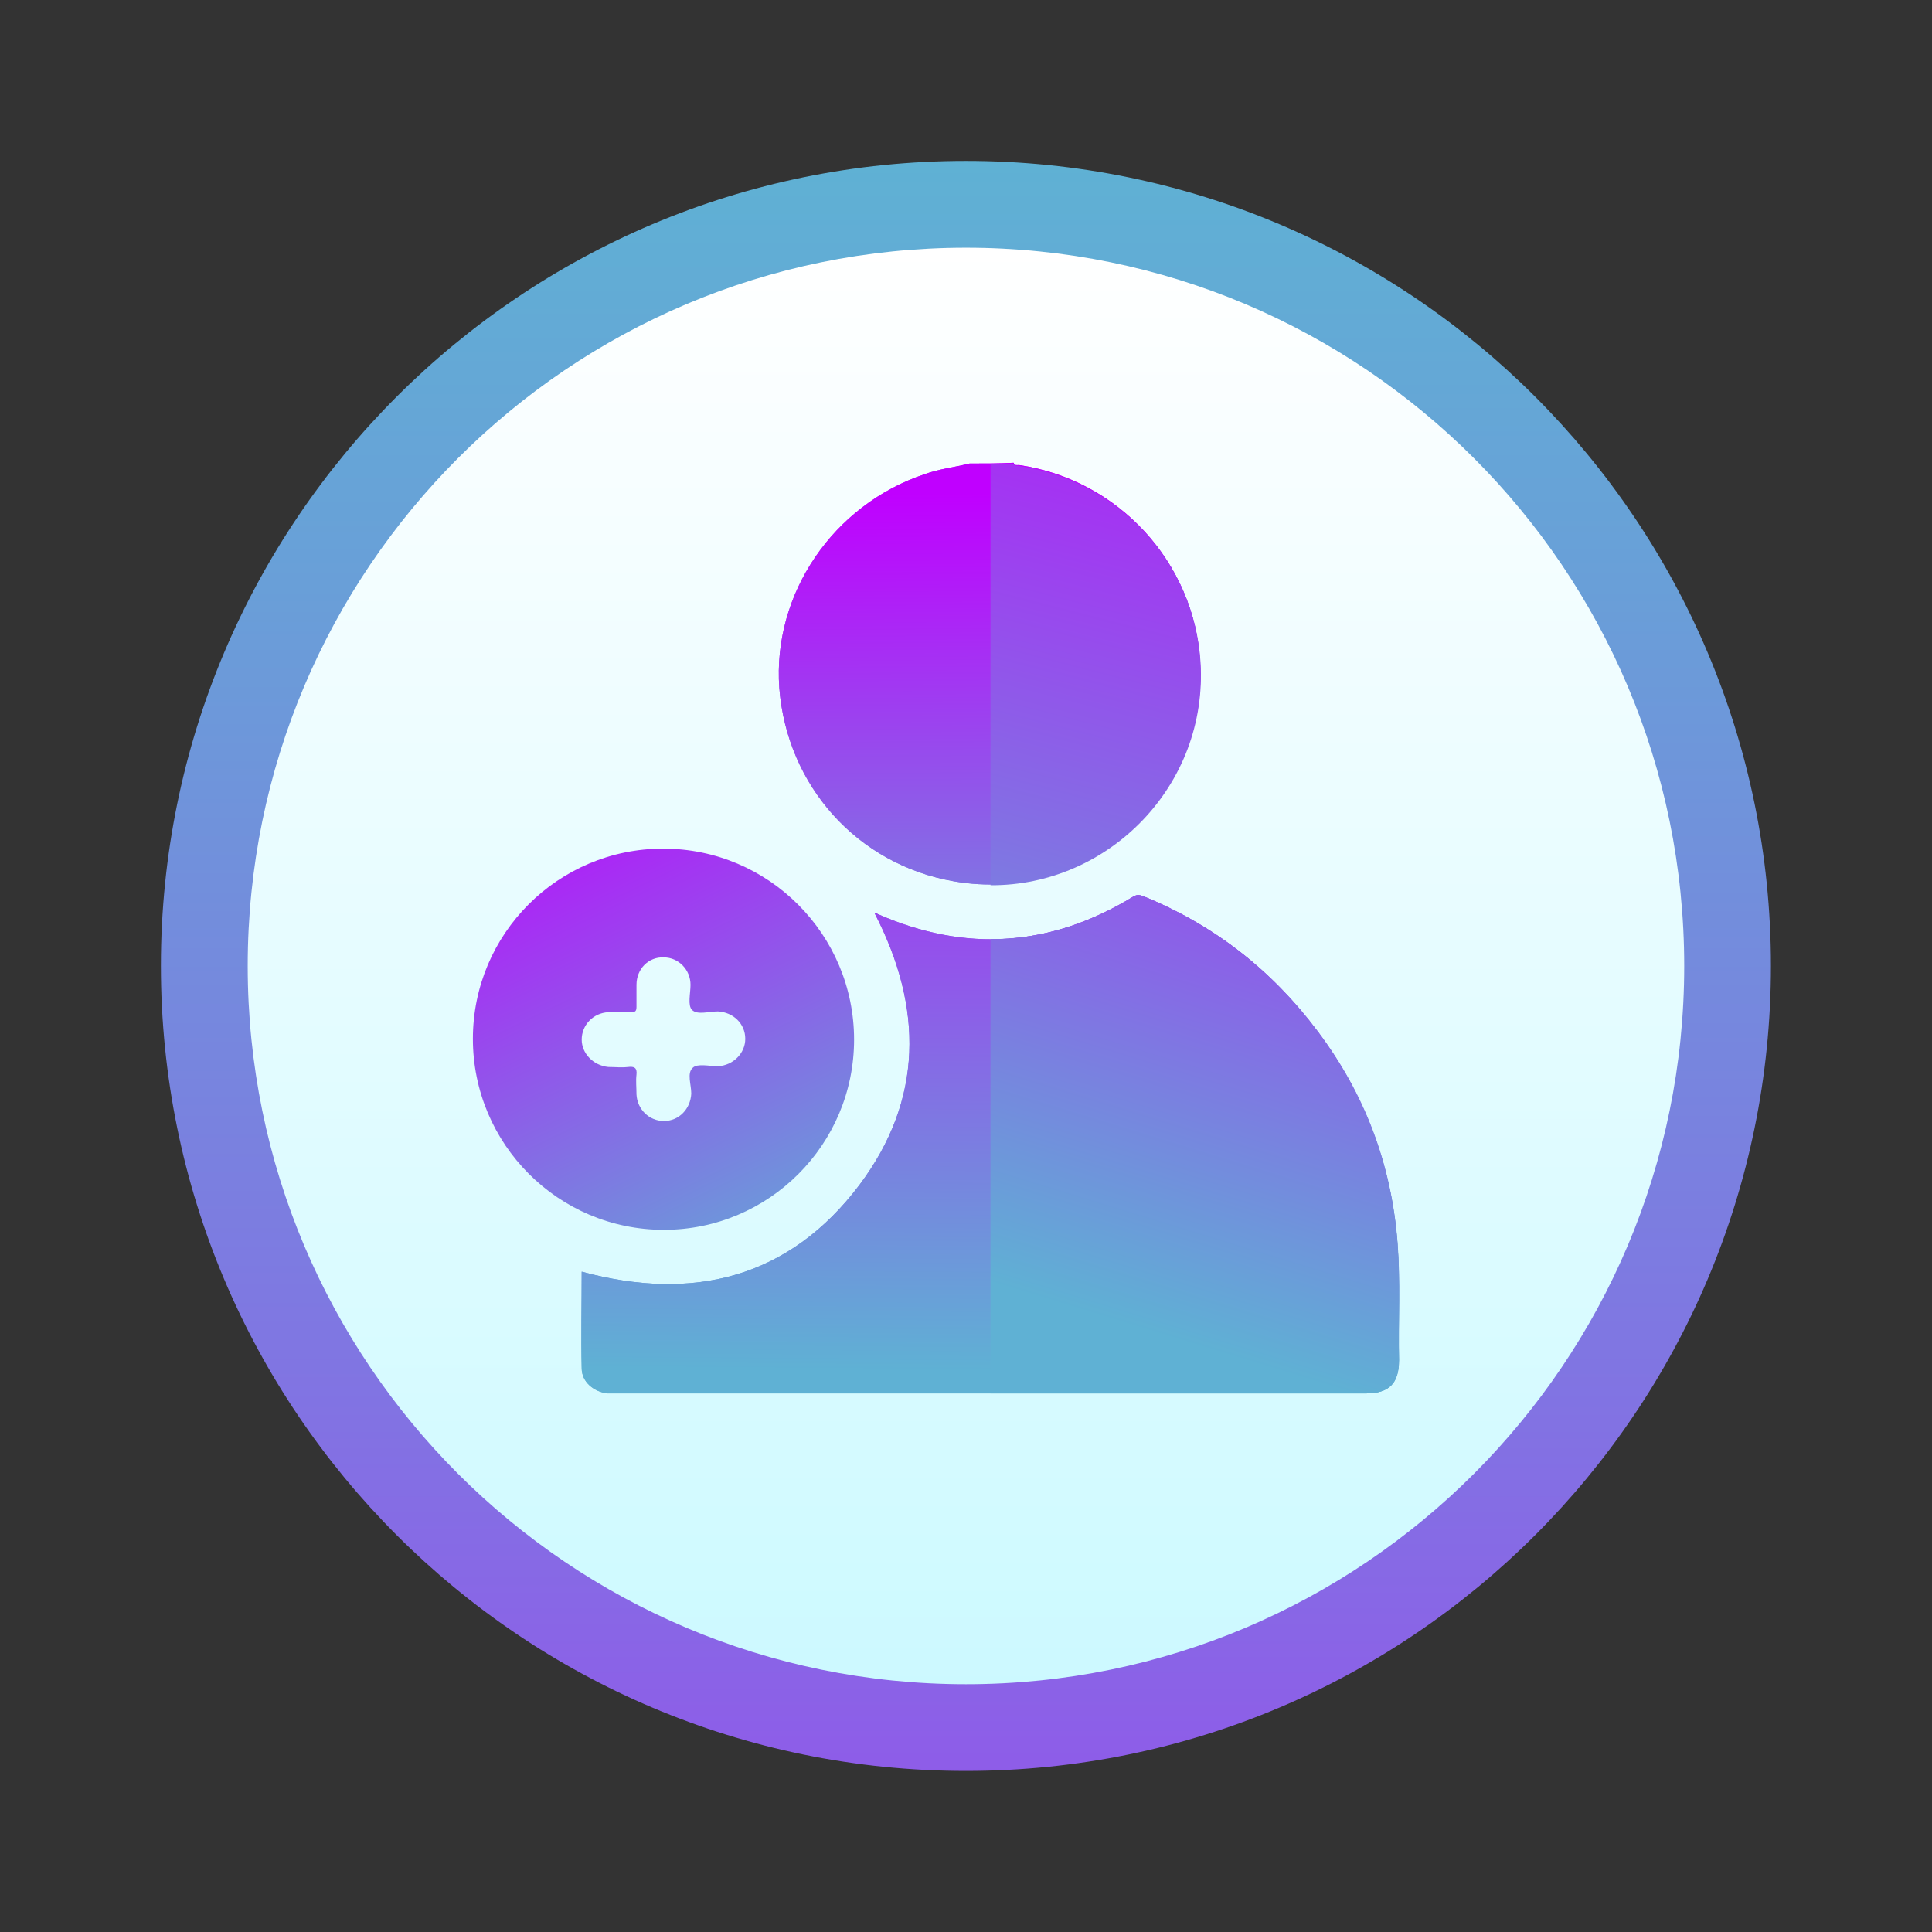 <svg width="56" height="56" viewBox="0 0 56 56" fill="none" xmlns="http://www.w3.org/2000/svg">
<rect x="0" y="0" width="56" height="56" fill="#333333" stroke="none"/>
<path d="M27.997 51.331C40.884 51.331 51.331 40.884 51.331 27.997C51.331 15.111 40.884 4.664 27.997 4.664C15.111 4.664 4.664 15.111 4.664 27.997C4.664 40.884 15.111 51.331 27.997 51.331Z" fill="url(#paint0_linear_463_395)"/>
<path d="M27.999 48.818C39.497 48.818 48.818 39.497 48.818 27.999C48.818 16.501 39.497 7.18 27.999 7.18C16.501 7.18 7.18 16.501 7.18 27.999C7.18 39.497 16.501 48.818 27.999 48.818Z" fill="url(#paint1_linear_463_395)"/>
<path d="M13.707 30.111C13.707 33.155 16.177 35.647 19.243 35.647C22.286 35.647 24.756 33.177 24.756 30.133C24.756 27.09 22.286 24.598 19.221 24.598C16.177 24.598 13.707 27.068 13.707 30.111ZM16.861 30.133C16.861 29.714 17.192 29.361 17.633 29.339C17.853 29.339 18.074 29.339 18.294 29.339C18.405 29.339 18.449 29.317 18.449 29.185C18.449 28.964 18.449 28.766 18.449 28.545C18.449 28.082 18.802 27.729 19.243 27.751C19.662 27.751 20.015 28.104 20.015 28.545C20.015 28.788 19.926 29.141 20.059 29.273C20.213 29.427 20.544 29.317 20.808 29.317C21.25 29.339 21.602 29.67 21.602 30.111C21.602 30.53 21.25 30.883 20.808 30.905C20.566 30.905 20.213 30.817 20.081 30.949C19.904 31.104 20.037 31.434 20.037 31.699C20.015 32.14 19.684 32.493 19.243 32.493C18.824 32.493 18.471 32.162 18.449 31.721C18.449 31.523 18.427 31.324 18.449 31.148C18.471 30.949 18.383 30.905 18.206 30.927C18.008 30.949 17.831 30.927 17.633 30.927C17.192 30.883 16.861 30.53 16.861 30.133Z" fill="url(#paint2_linear_463_395)"/>
<path d="M28.103 13.436C27.662 13.546 27.221 13.591 26.802 13.745C24.155 14.627 22.391 17.207 22.589 19.942C22.81 22.787 24.861 25.059 27.64 25.544C31.499 26.227 35.028 23.096 34.785 19.17C34.609 16.281 32.404 13.899 29.537 13.48C29.47 13.48 29.404 13.502 29.382 13.414C28.963 13.436 28.544 13.436 28.103 13.436Z" fill="url(#paint3_linear_463_395)"/>
<path d="M25.352 26.472C26.764 29.207 26.764 31.875 24.911 34.346C22.882 37.036 20.103 37.742 16.861 36.86C16.861 37.786 16.839 38.734 16.861 39.661C16.861 40.058 17.214 40.344 17.611 40.389C17.677 40.389 17.744 40.389 17.832 40.389C25.088 40.389 32.321 40.389 39.577 40.389C40.261 40.389 40.548 40.102 40.548 39.418C40.526 38.293 40.592 37.147 40.504 36.022C40.327 33.75 39.555 31.721 38.188 29.891C36.864 28.126 35.21 26.825 33.159 25.987C33.049 25.943 32.961 25.921 32.851 25.987C30.469 27.443 27.999 27.619 25.44 26.494C25.418 26.472 25.396 26.472 25.352 26.472Z" fill="url(#paint4_linear_463_395)"/>
<path d="M28.103 13.436C27.662 13.546 27.221 13.591 26.802 13.745C24.155 14.627 22.391 17.207 22.589 19.942C22.81 22.787 24.861 25.059 27.64 25.544C31.499 26.227 35.028 23.096 34.785 19.17C34.609 16.281 32.404 13.899 29.537 13.48C29.47 13.48 29.404 13.502 29.382 13.414C28.963 13.436 28.544 13.436 28.103 13.436Z" fill="url(#paint5_linear_463_395)"/>
<path d="M25.352 26.472C26.764 29.207 26.764 31.875 24.911 34.346C22.882 37.036 20.103 37.742 16.861 36.86C16.861 37.786 16.839 38.734 16.861 39.661C16.861 40.058 17.214 40.344 17.611 40.389C17.677 40.389 17.744 40.389 17.832 40.389C25.088 40.389 32.321 40.389 39.577 40.389C40.261 40.389 40.548 40.102 40.548 39.418C40.526 38.293 40.592 37.147 40.504 36.022C40.327 33.75 39.555 31.721 38.188 29.891C36.864 28.126 35.21 26.825 33.159 25.987C33.049 25.943 32.961 25.921 32.851 25.987C30.469 27.443 27.999 27.619 25.44 26.494C25.418 26.472 25.396 26.472 25.352 26.472Z" fill="url(#paint6_linear_463_395)"/>
<path d="M28.711 13.441C28.931 13.441 29.174 13.441 29.395 13.441C29.417 13.53 29.505 13.486 29.549 13.508C32.416 13.927 34.621 16.308 34.798 19.198C35.018 22.77 32.129 25.681 28.711 25.659V13.441Z" fill="url(#paint7_linear_463_395)"/>
<path d="M28.711 27.222C30.122 27.222 31.512 26.825 32.857 25.987C32.967 25.921 33.056 25.943 33.166 25.987C35.195 26.825 36.871 28.126 38.194 29.891C39.562 31.699 40.334 33.75 40.51 36.022C40.598 37.147 40.532 38.271 40.554 39.418C40.554 40.102 40.267 40.389 39.584 40.389C35.967 40.389 32.328 40.389 28.711 40.389V27.222Z" fill="url(#paint8_linear_463_395)"/>
<defs>
<linearGradient id="paint0_linear_463_395" x1="28.002" y1="4.671" x2="28.002" y2="97.584" gradientUnits="userSpaceOnUse">
<stop stop-color="#5FB1D4"/>
<stop offset="0.132" stop-color="#699FD8"/>
<stop offset="0.394" stop-color="#8272E3"/>
<stop offset="0.759" stop-color="#AA29F5"/>
<stop offset="0.951" stop-color="#C000FF"/>
</linearGradient>
<linearGradient id="paint1_linear_463_395" x1="28.004" y1="7.183" x2="28.004" y2="90.1" gradientUnits="userSpaceOnUse">
<stop stop-color="white"/>
<stop offset="0.87" stop-color="#A7F5FF"/>
</linearGradient>
<linearGradient id="paint2_linear_463_395" x1="14.613" y1="20.629" x2="22.969" y2="37.803" gradientUnits="userSpaceOnUse">
<stop offset="0.047" stop-color="#C000FF"/>
<stop offset="1" stop-color="#5FB1D4"/>
</linearGradient>
<linearGradient id="paint3_linear_463_395" x1="28.642" y1="13.429" x2="28.787" y2="31.909" gradientUnits="userSpaceOnUse">
<stop offset="0.047" stop-color="#C000FF"/>
<stop offset="1" stop-color="#5FB1D4"/>
</linearGradient>
<linearGradient id="paint4_linear_463_395" x1="28.89" y1="16.075" x2="28.683" y2="39.755" gradientUnits="userSpaceOnUse">
<stop offset="0.047" stop-color="#C000FF"/>
<stop offset="1" stop-color="#5FB1D4"/>
</linearGradient>
<linearGradient id="paint5_linear_463_395" x1="28.642" y1="13.429" x2="28.787" y2="31.909" gradientUnits="userSpaceOnUse">
<stop offset="0.047" stop-color="#C000FF"/>
<stop offset="1" stop-color="#5FB1D4"/>
</linearGradient>
<linearGradient id="paint6_linear_463_395" x1="28.89" y1="16.075" x2="28.683" y2="39.755" gradientUnits="userSpaceOnUse">
<stop offset="0.047" stop-color="#C000FF"/>
<stop offset="1" stop-color="#5FB1D4"/>
</linearGradient>
<linearGradient id="paint7_linear_463_395" x1="34.469" y1="6.286" x2="26.798" y2="36.225" gradientUnits="userSpaceOnUse">
<stop stop-color="#C000FF"/>
<stop offset="0.946" stop-color="#5FB1D4"/>
</linearGradient>
<linearGradient id="paint8_linear_463_395" x1="40.287" y1="14.981" x2="32.851" y2="39.211" gradientUnits="userSpaceOnUse">
<stop stop-color="#C000FF"/>
<stop offset="0.972" stop-color="#5FB1D4"/>
</linearGradient>
</defs>
</svg>

